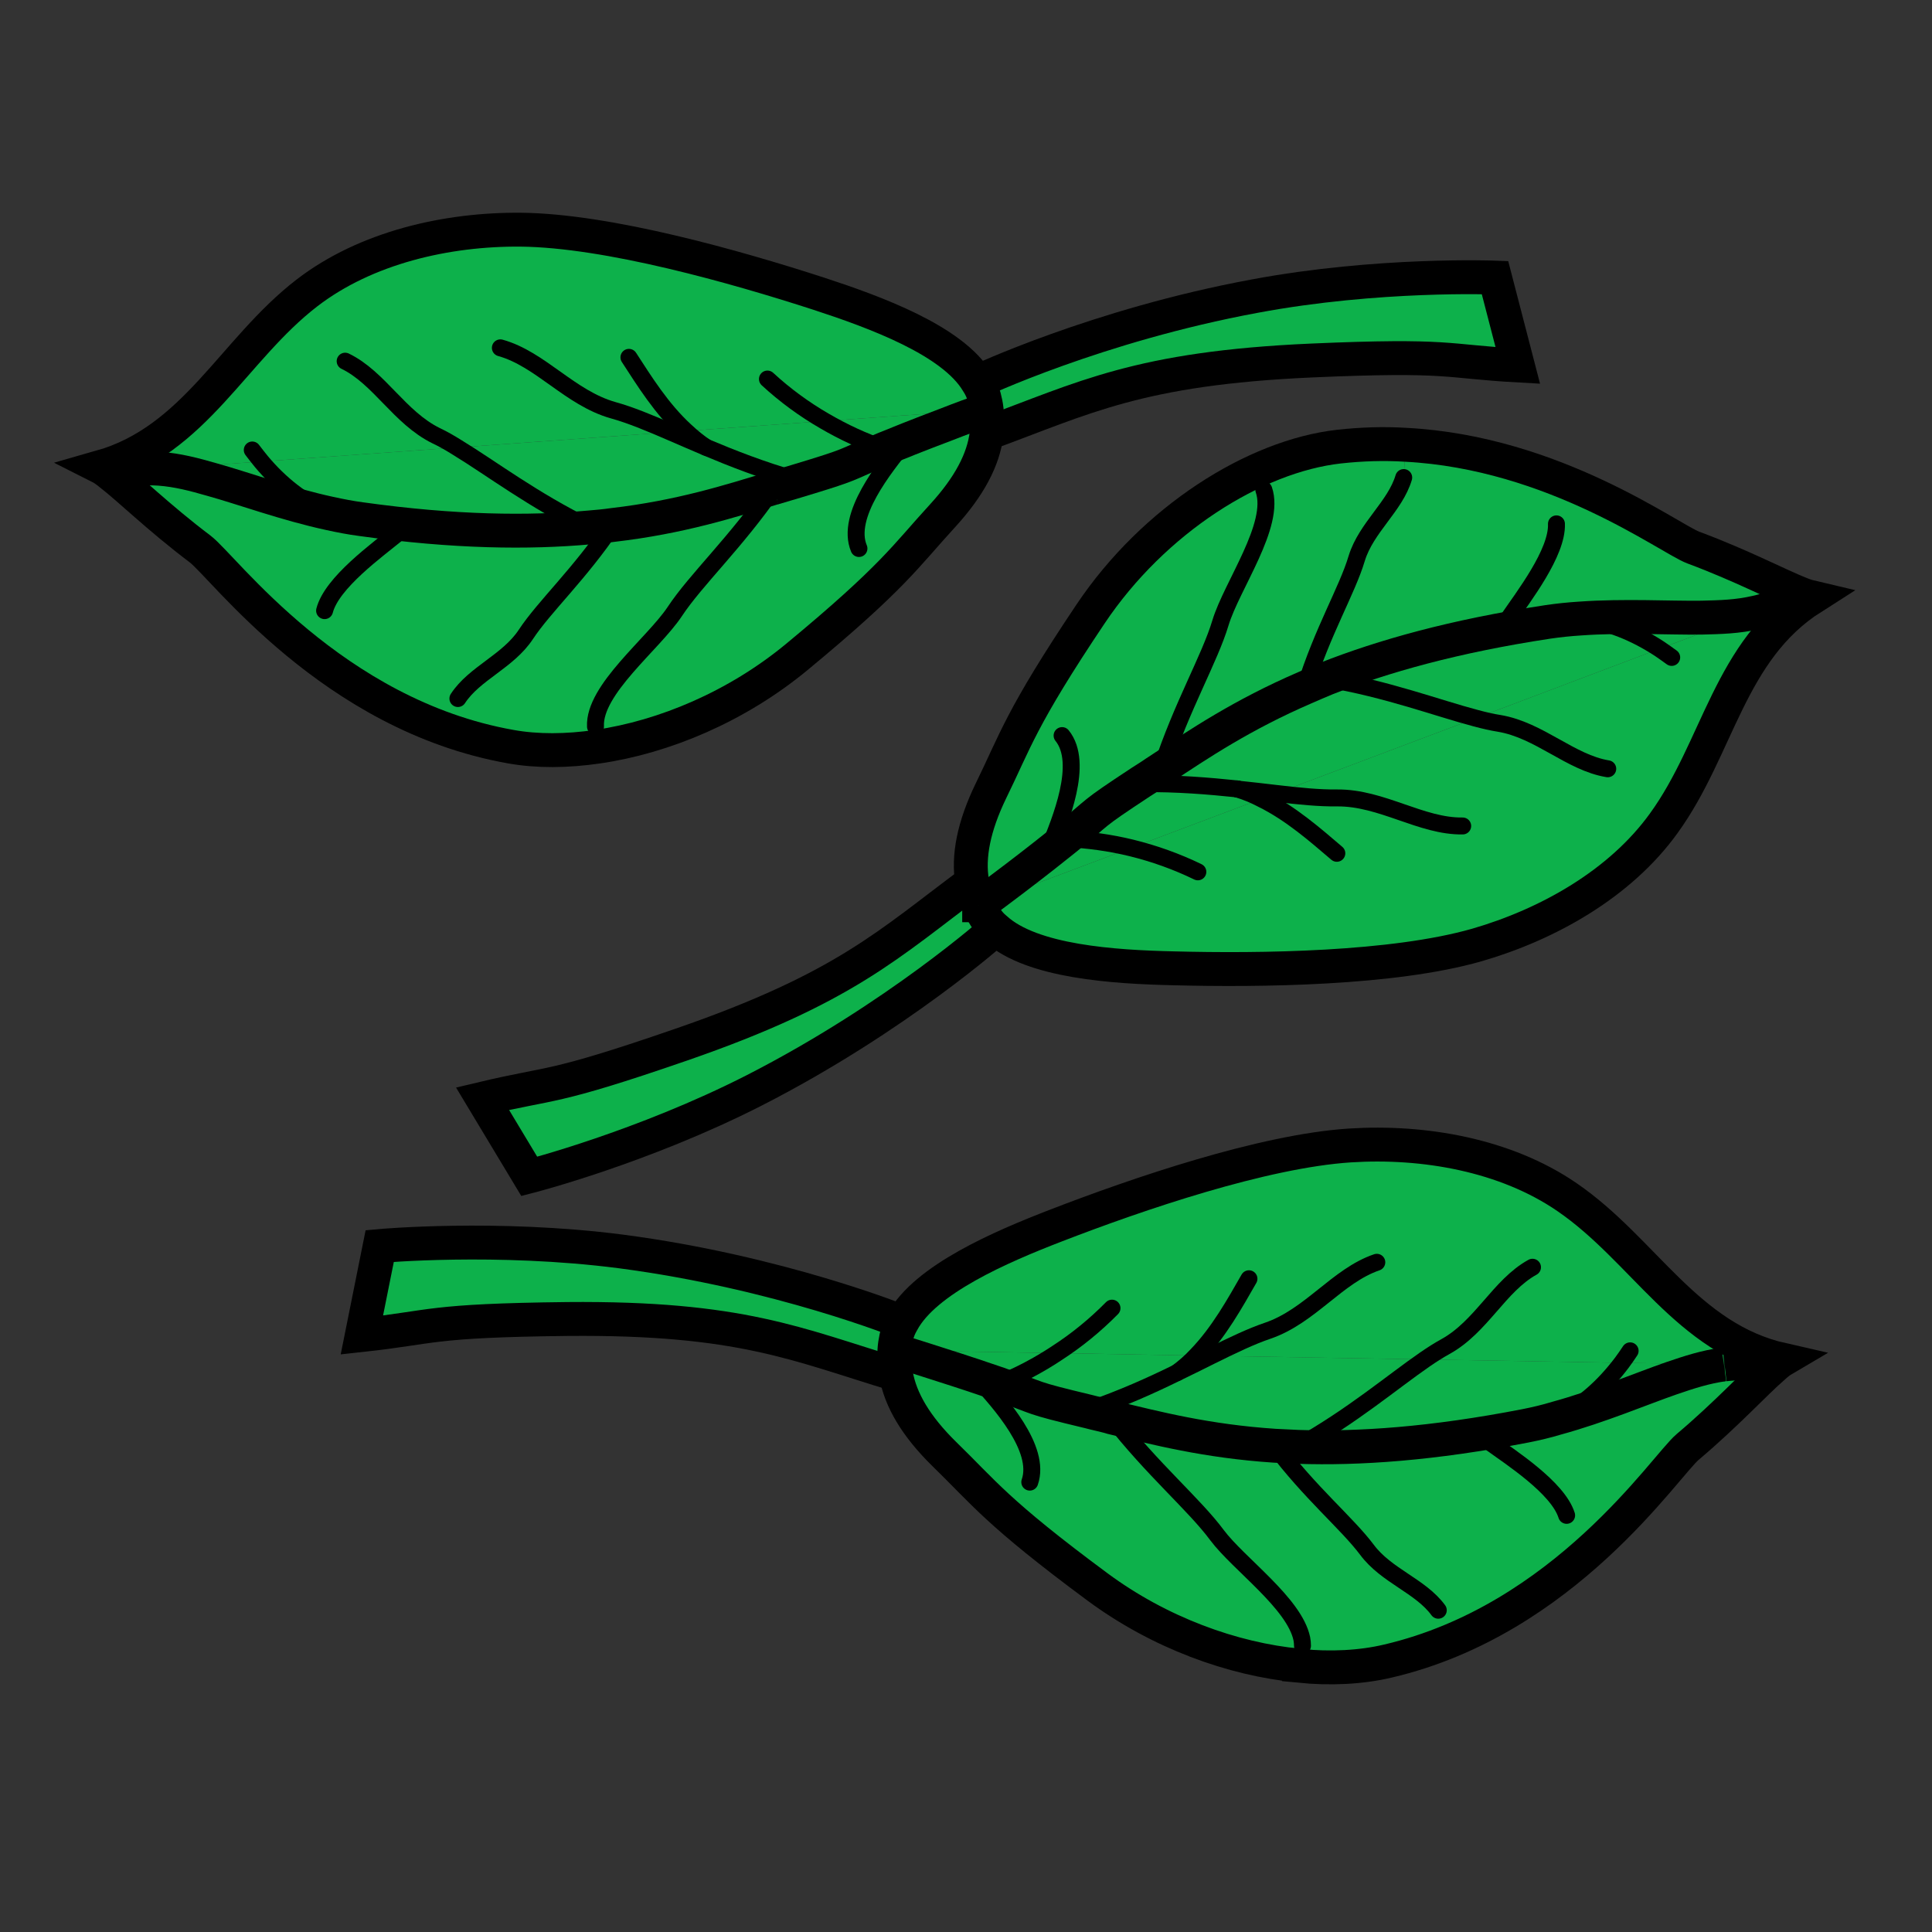 <?xml version="1.0" encoding="iso-8859-1"?>
<!-- Generator: Adobe Illustrator 12.0.1, SVG Export Plug-In . SVG Version: 6.00 Build 51448)  -->
<!DOCTYPE svg PUBLIC "-//W3C//DTD SVG 1.1//EN" "http://www.w3.org/Graphics/SVG/1.1/DTD/svg11.dtd">
<svg  version="1.1" id="Layer_1" xmlns="http://www.w3.org/2000/svg" xmlns:xlink="http://www.w3.org/1999/xlink" width="850.394" height="850.394"
	 viewBox="0 0 850.394 850.394" style="overflow:visible;enable-background:new 0 0 850.394 850.394;" xml:space="preserve">
<rect x="0" y="0" width="850.394" height="850.394" fill="#333333" stroke="none"/>
<g id="XMLID_8_">
	<g>
		<path style="fill:#0DB14B;" d="M430.99,398.37l66.93-25.17l57.29-21.58l6.46-2.38l87.92-33.12l80.86-30.54l42.56-16.01
			c5.87-1.29,12.141-3.48,19.29-7.26l0.4-0.89c1.99,0.8,3.68,1.29,4.97,1.59c-36.59,23.27-41.27,66.14-65.34,99.35
			c-19.19,26.66-51.021,44.56-82.34,53.61c-36.9,10.54-95.181,11.24-133.57,10.24c-26.06-0.59-62.16-2.88-78.07-17.3
			c-1.89-1.49-3.479-3.38-4.77-5.47c-1-1.59-1.89-3.29-2.59-4.98V398.37z"/>
		<path style="fill:#FFFFFF;" d="M773.01,269.57l19.29-7.26C785.15,266.09,778.88,268.28,773.01,269.57z"/>
		<path style="fill:#0DB14B;" d="M393.79,594.39h-0.1c0.1-1.89,0.4-3.779,0.8-5.67c0.49-2.39,1.39-4.68,2.68-6.859
			c10.05-18.7,43.271-33.021,67.73-42.46c35.8-13.83,91.01-32.73,129.29-35.21c32.52-2.091,68.52,4.17,95.579,22.77
			c33.811,23.18,52.61,62.06,94.881,71.6c-1.19,0.7-2.591,1.801-4.19,3.29l-0.68-0.899c-0.011,0-0.011,0-0.021,0
			c-8.06-1.09-14.62-1.09-20.67-0.4h-0.3l-44.95-0.689l-86.63-1.49l-94.08-1.59l-6.56-0.101l-61.37-1.1L393.79,594.39z"/>
		<path style="fill:#FFFFFF;" d="M779.76,600.95l-20.67-0.4C765.14,599.86,771.7,599.86,779.76,600.95z"/>
		<path style="fill:#0DB14B;" d="M574.4,302.69c7.659-24.76,18.6-42.86,22.77-56.89c4.18-13.62,16.91-22.87,20.69-35.6l0.89-14.42
			c65.54,3.38,115.97,41.27,126.61,45.25c21.38,7.96,37.89,16.71,47.34,20.39l-0.4,0.89l-19.29,7.26
			c-8.149,1.89-15.609,2.09-24.069,2.29c-14.021,0.2-34.011-1-53.511,0.4c-4.76,0.3-9.54,0.8-14.22,1.49
			c-41.27,6.27-72.5,15.12-97.26,24.86C580.66,300.01,577.49,301.3,574.4,302.69z"/>
		<path style="fill:#0DB14B;" d="M758.79,600.55c-8.05,1.101-15.12,3.38-22.97,6.07c-13.23,4.58-31.73,12.439-50.62,17.6
			c11.43-5.37,20.97-14.22,28.64-24.359L758.79,600.55z"/>
		<path style="fill:#0DB14B;" d="M583.95,298.61c24.76-9.74,55.99-18.59,97.26-24.86c4.68-0.69,9.46-1.19,14.22-1.49
			c12.53,1.39,24.37,6.36,35.021,13.32l-80.86,30.54c-17.01-4.48-38.689-12.73-65.55-17.31L583.95,298.61z"/>
		<path style="fill:#0DB14B;" d="M695.43,272.26c19.5-1.4,39.49-0.2,53.511-0.4c8.46-0.2,15.92-0.4,24.069-2.29l-42.56,16.01
			C719.8,278.62,707.96,273.65,695.43,272.26z"/>
		<path style="fill:#0DB14B;" d="M434.27,190.9c0.49-3.58,0.49-7.06,0-10.64c-0.199-1.89-0.6-3.68-1.09-5.57
			c-0.6-2.28-1.6-4.47-2.989-6.56l0.1-0.1c0,0,52.61-24.86,122.03-37.69c54.21-10.15,105.72-8.16,105.72-8.16l10.04,38.69
			c-32.22-1.79-29.43-4.87-90.7-2.19C501,162.06,476.94,175.29,434.27,190.9z"/>
		<path style="fill:#0DB14B;" d="M571.42,636.65c23.76-13.32,41.37-28.341,55.79-38.28l86.63,1.49
			c-7.67,10.14-17.21,18.989-28.64,24.359c-4.59,1.4-9.26,2.49-13.83,3.391c-40.98,7.96-73.4,10.14-99.95,9.25V636.65z"/>
		<path style="fill:#0DB14B;" d="M393.79,594.39c5.27,1.49,11.24,3.391,18.3,5.67c12.83,4.08,21.38,6.96,27.45,9.051
			c19.69,6.96,12.33,5.67,39.68,12.229c1.4,0.4,2.88,0.7,4.48,1.101c1.89,0.489,3.88,0.89,5.76,1.489
			c17.9,22.971,36.31,38.38,46.25,51.82c9.55,12.72,34.021,29.93,37.3,45.55l-1.29,11.83c-29.25-2.79-61.47-14.52-88.62-34.61
			c-44.46-32.92-50.02-41.579-67.53-58.579c-12.33-12.131-19.19-23.671-21.18-35.011c-0.8-3.58-0.99-7.06-0.7-10.54H393.79z"/>
		<path style="fill:#FFFFFF;" d="M544.77,347.34c5.961,0.6,11.631,1.3,16.9,1.9l-6.46,2.38
			C551.83,349.83,548.34,348.44,544.77,347.34z"/>
		<path style="fill:#0DB14B;" d="M465.2,595.58l61.37,1.1c-2.601,2.79-5.471,5.271-8.561,7.551
			c-11.34,5.579-24.17,11.35-38.59,16.319l-0.2,0.79c-27.35-6.56-19.989-5.27-39.68-12.229
			C448.59,605.43,457.14,600.95,465.2,595.58z"/>
		<path style="fill:#FFFFFF;" d="M526.57,596.68l6.56,0.101c-4.78,2.39-9.75,4.87-15.12,7.45
			C521.1,601.95,523.97,599.47,526.57,596.68z"/>
		<path style="fill:#0DB14B;" d="M511.15,338.39c16.5-10.94,35.6-23.76,63.25-35.7c3.09-1.39,6.26-2.68,9.55-4.08l0.09,0.2
			c26.86,4.58,48.54,12.83,65.55,17.31l-87.92,33.12c-5.27-0.6-10.939-1.3-16.9-1.9c-0.109-0.09-0.109-0.09-0.21-0.09
			c-12.529-1.29-26.55-2.49-41.77-2.29l-0.5-0.8c1.2-0.79,2.49-1.59,3.89-2.48C507.76,340.58,509.45,339.49,511.15,338.39z"/>
		<path style="fill:#0DB14B;" d="M502.79,344.96c15.22-0.2,29.24,1,41.77,2.29c0.101,0,0.101,0,0.21,0.09
			c3.57,1.1,7.061,2.49,10.44,4.28l-57.29,21.58c-9.35-2.28-18.99-3.58-28.84-4.07c16.21-13.13,9.64-9.45,33.21-24.97L502.79,344.96
			z"/>
		<path style="fill:#0DB14B;" d="M489.46,623.93c19.3,4.67,41.58,10.44,71.61,12.431c3.29,0.199,6.76,0.29,10.35,0.5
			c26.55,0.89,58.97-1.29,99.95-9.25c4.57-0.9,9.24-1.99,13.83-3.391c18.89-5.16,37.39-13.02,50.62-17.6
			c7.85-2.69,14.92-4.97,22.97-6.07h0.3l20.67,0.4c0.01,0,0.01,0,0.021,0l0.68,0.899c-7.65,6.561-20.28,20.391-37.58,35.011
			c-9.95,8.35-54.11,76.069-131.979,94.279c-11.73,2.78-25.16,3.48-39.181,2.08v-0.09l1.29-11.83
			c-3.279-15.62-27.75-32.83-37.3-45.55C525.77,662.31,507.36,646.9,489.46,623.93z"/>
		<path style="fill:#0DB14B;" d="M497.92,373.2l-66.93,25.17c4.47-3.29,9.45-6.97,15.31-11.44c10.74-8.16,17.811-13.82,22.78-17.8
			C478.93,369.62,488.57,370.92,497.92,373.2z"/>
		<path style="fill:#0DB14B;" d="M489.46,623.93c-1.88-0.6-3.87-1-5.76-1.489c-1.601-0.4-3.08-0.7-4.48-1.101l0.2-0.79
			c14.42-4.97,27.25-10.74,38.59-16.319c5.37-2.58,10.34-5.061,15.12-7.45l94.08,1.59c-14.42,9.939-32.03,24.96-55.79,38.28v0.21
			c-3.59-0.21-7.06-0.301-10.35-0.5C531.04,634.37,508.76,628.6,489.46,623.93z"/>
		<path style="fill:#0DB14B;" d="M340.58,214.78c1.89-0.5,3.58-1.1,5.38-1.6c1.58-0.49,2.98-0.89,4.37-1.29
			c27.05-8.16,19.69-6.46,39.09-14.42c5.86-2.39,14.22-5.77,26.85-10.54c6.86-2.69,12.83-4.87,18-6.67c0.49,3.58,0.49,7.06,0,10.64
			c-1.39,11.44-7.659,23.28-19.29,36.01c-16.52,18-21.58,26.95-64.25,62.26c-26.35,21.78-58.28,35.21-87.62,39.48l-1-8.85
			c-0.79-16.31,25.46-36.4,34.91-50.63c9.25-14.01,26.85-30.33,43.46-54.39H340.58z"/>
		<path style="fill:#0DB14B;" d="M115.02,203.14l-44.85,3.18c-6.17-0.4-12.93-0.1-20.99,1.49l-0.69,0.8
			c-1.69-1.39-3.09-2.39-4.28-2.99c41.67-11.83,58.38-51.61,90.9-76.68c25.96-19.98,61.56-28.14,94.19-27.84
			c38.38,0.4,94.48,16.31,130.98,28.14c24.96,8.16,58.97,20.59,69.911,38.89c1.39,2.09,2.39,4.28,2.989,6.56
			c0.49,1.89,0.891,3.68,1.09,5.57l-71.31,5.08l-61.16,4.37l-6.57,0.5l-93.98,6.76L115.02,203.14z"/>
		<path style="fill:#0DB14B;" d="M446.3,386.93c-5.859,4.47-10.84,8.15-15.31,11.44c-1.49-3.19-2.49-6.57-3.09-10.15
			c-1.891-11.23,0.699-24.46,8.26-40.08c10.74-21.88,13.03-31.92,43.85-77.87c27.86-41.57,72.311-69.52,109.4-73.69
			c10.06-1.1,19.8-1.4,29.34-0.8l-0.89,14.42c-3.78,12.73-16.511,21.98-20.69,35.6c-4.17,14.03-15.11,32.13-22.77,56.89
			c-27.65,11.94-46.75,24.76-63.25,35.7c-1.7,1.1-3.391,2.19-4.971,3.29c-1.399,0.89-2.689,1.69-3.89,2.48
			c-23.57,15.52-17,11.84-33.21,24.97C464.11,373.11,457.04,378.77,446.3,386.93z"/>
		<path style="fill:#0DB14B;" d="M299.81,459.83c72.3-24.96,91.59-44.56,128.09-71.61c0.6,3.58,1.6,6.96,3.09,10.15v0.09
			c0.7,1.69,1.59,3.39,2.59,4.98c1.29,2.09,2.88,3.98,4.77,5.47l-0.1,0.1c0,0-43.36,38.79-106.22,70.91
			c-49.13,25.061-99.06,37.89-99.06,37.89l-20.58-34.21C243.71,476.14,241.93,479.82,299.81,459.83z"/>
		<path style="fill:#0DB14B;" d="M393.79,594.39l71.41,1.19c-8.061,5.37-16.61,9.85-25.66,13.53
			c-6.07-2.091-14.62-4.971-27.45-9.051C405.03,597.78,399.06,595.88,393.79,594.39z"/>
		<path style="fill:#0DB14B;" d="M362.96,185.34l71.31-5.08c-5.17,1.8-11.14,3.98-18,6.67c-12.63,4.77-20.99,8.15-26.85,10.54
			C380.06,194.29,371.31,190.21,362.96,185.34z"/>
		<path style="fill:#0DB14B;" d="M394.29,604.93c-43.46-13.13-68.13-25.06-144.61-24.359c-61.26,0.699-58.38,3.58-90.4,7.06
			l7.86-39.18c0,0,51.41-4.681,106.11,2.38c69.92,9.15,123.82,31.03,123.82,31.03h0.1c-1.29,2.18-2.19,4.47-2.68,6.859
			c-0.4,1.891-0.7,3.78-0.8,5.67c-0.29,3.48-0.1,6.96,0.7,10.54H394.29z"/>
		<path style="fill:#0DB14B;" d="M201.25,196.97l93.98-6.76c4.87,2.1,10.04,4.36,15.52,6.67c11.64,4.91,24.71,10.02,39.38,14.22
			l0.2,0.79c-1.39,0.4-2.79,0.8-4.37,1.29c-1.8,0.5-3.49,1.1-5.38,1.6h-0.1c-18.99,5.76-40.87,12.83-70.8,16.3
			c-3.39,0.5-6.87,0.8-10.45,1.1C234.67,220.15,216.27,206.12,201.25,196.97z"/>
		<path style="fill:#0DB14B;" d="M301.8,189.71l61.16-4.37c8.35,4.87,17.1,8.95,26.46,12.13c-19.4,7.96-12.04,6.26-39.09,14.42
			l-0.2-0.79c-14.67-4.2-27.74-9.31-39.38-14.22v-0.01C307.56,194.78,304.58,192.3,301.8,189.71z"/>
		<path style="fill:#FFFFFF;" d="M301.8,189.71c2.78,2.59,5.76,5.07,8.95,7.16v0.01c-5.48-2.31-10.65-4.57-15.52-6.67L301.8,189.71z
			"/>
		<path style="fill:#0DB14B;" d="M115.02,203.14l86.23-6.17c15.02,9.15,33.42,23.18,57.98,35.21c-26.45,2.38-58.97,2.09-100.35-3.68
			c-4.57-0.6-9.15-1.49-13.72-2.49C133.32,221.14,123.18,212.89,115.02,203.14z"/>
		<path style="fill:#0DB14B;" d="M70.17,206.32c8.06,0.6,15.21,2.49,23.17,4.78c13.62,3.77,32.52,10.74,51.82,14.91
			c4.57,1,9.15,1.89,13.72,2.49c41.38,5.77,73.9,6.06,100.35,3.68c3.58-0.3,7.06-0.6,10.45-1.1c29.93-3.47,51.81-10.54,70.8-16.3
			c-16.61,24.06-34.21,40.38-43.46,54.39c-9.45,14.23-35.7,34.32-34.91,50.63l1,8.85c-13.63,1.99-26.66,2.09-38.29,0
			c-78.67-13.92-126.41-79.26-136.75-87.02c-18.2-13.73-31.63-26.96-39.58-33.02l0.69-0.8L70.17,206.32z"/>
		<path style="fill:#0DB14B;" d="M70.17,206.32l44.85-3.18c8.16,9.75,18.3,18,30.14,22.87c-19.3-4.17-38.2-11.14-51.82-14.91
			C85.38,208.81,78.23,206.92,70.17,206.32z"/>
		<path style="fill:#FFFFFF;" d="M49.18,207.81c8.06-1.59,14.82-1.89,20.99-1.49L49.18,207.81z"/>
	</g>
	<g>
		<path style="fill:none;stroke:#000000;stroke-width:14.916;" d="M430.99,398.37c-1.49-3.19-2.49-6.57-3.09-10.15
			c-1.891-11.23,0.699-24.46,8.26-40.08c10.74-21.88,13.03-31.92,43.85-77.87c27.86-41.57,72.311-69.52,109.4-73.69
			c10.06-1.1,19.8-1.4,29.34-0.8c65.54,3.38,115.97,41.27,126.61,45.25c21.38,7.96,37.89,16.71,47.34,20.39
			c1.99,0.8,3.68,1.29,4.97,1.59c-36.59,23.27-41.27,66.14-65.34,99.35c-19.19,26.66-51.021,44.56-82.34,53.61
			c-36.9,10.54-95.181,11.24-133.57,10.24c-26.06-0.59-62.16-2.88-78.07-17.3c-1.89-1.49-3.479-3.38-4.77-5.47
			c-1-1.59-1.89-3.29-2.59-4.98"/>
		<path style="fill:none;stroke:#000000;stroke-width:14.916;" d="M430.99,398.37c4.47-3.29,9.45-6.97,15.31-11.44
			c10.74-8.16,17.811-13.82,22.78-17.8c16.21-13.13,9.64-9.45,33.21-24.97c1.2-0.79,2.49-1.59,3.89-2.48
			c1.58-1.1,3.271-2.19,4.971-3.29c16.5-10.94,35.6-23.76,63.25-35.7c3.09-1.39,6.26-2.68,9.55-4.08
			c24.76-9.74,55.99-18.59,97.26-24.86c4.68-0.69,9.46-1.19,14.22-1.49c19.5-1.4,39.49-0.2,53.511-0.4
			c8.46-0.2,15.92-0.4,24.069-2.29c5.87-1.29,12.141-3.48,19.29-7.26"/>
		<polyline style="fill:none;stroke:#000000;stroke-width:14.916;" points="430.99,398.37 430.99,398.46 430.89,398.46 		"/>
		<path style="fill:none;stroke:#000000;stroke-width:14.916;" d="M427.9,388.22c-36.5,27.05-55.791,46.65-128.09,71.61
			c-57.88,19.99-56.1,16.31-87.42,23.77l20.58,34.21c0,0,49.93-12.829,99.06-37.89c62.86-32.12,106.22-70.91,106.22-70.91"/>
		<path style="fill:none;stroke:#000000;stroke-width:7.458;stroke-linecap:round;stroke-linejoin:round;" d="M574,303.69
			c0.1-0.3,0.2-0.7,0.4-1c7.659-24.76,18.6-42.86,22.77-56.89c4.18-13.62,16.91-22.87,20.69-35.6"/>
		<path style="fill:none;stroke:#000000;stroke-width:7.458;stroke-linecap:round;stroke-linejoin:round;" d="M509.56,343.07
			c0.49-1.59,0.99-3.18,1.591-4.68c9.04-27.64,21.279-48.33,26.05-64.24c4.97-16.41,24.47-43.07,19.09-58.58"/>
		<path style="fill:none;stroke:#000000;stroke-width:7.458;stroke-linecap:round;stroke-linejoin:round;" d="M544.77,347.34
			c5.961,0.6,11.631,1.3,16.9,1.9c10.15,1.19,19.1,2.09,26.85,1.98c19.7-0.19,37.101,12.64,55.301,12.34"/>
		<path style="fill:none;stroke:#000000;stroke-width:7.458;stroke-linecap:round;stroke-linejoin:round;" d="M502.79,344.96
			c15.22-0.2,29.24,1,41.77,2.29"/>
		<path style="fill:none;stroke:#000000;stroke-width:7.458;stroke-linecap:round;stroke-linejoin:round;" d="M544.56,347.25
			c0.101,0,0.101,0,0.21,0.09c3.57,1.1,7.061,2.49,10.44,4.28c13.021,6.37,23.97,16.12,33.21,23.97"/>
		<path style="fill:none;stroke:#000000;stroke-width:7.458;stroke-linecap:round;stroke-linejoin:round;" d="M584.04,298.81
			c26.86,4.58,48.54,12.83,65.55,17.31c3.67,0.99,7.16,1.79,10.34,2.29c17.7,2.98,31.33,17.3,47.74,19.98"/>
		<path style="fill:none;stroke:#000000;stroke-width:7.458;stroke-linecap:round;stroke-linejoin:round;" d="M663.71,272.66
			c6.76-9.95,21.87-29.34,21.38-42.07"/>
		<path style="fill:none;stroke:#000000;stroke-width:7.458;stroke-linecap:round;stroke-linejoin:round;" d="M683.3,272.06
			c4.08-0.3,8.16-0.3,12.13,0.2c12.53,1.39,24.37,6.36,35.021,13.32c1.78,1.2,3.569,2.49,5.37,3.79"/>
		<path style="fill:none;stroke:#000000;stroke-width:7.458;stroke-linecap:round;stroke-linejoin:round;" d="M464.5,368.93
			c1.5,0,3.08,0.1,4.58,0.2c9.85,0.49,19.49,1.79,28.84,4.07c10.14,2.49,19.89,5.97,29.33,10.55"/>
		<path style="fill:none;stroke:#000000;stroke-width:7.458;stroke-linecap:round;stroke-linejoin:round;" d="M461.72,373.5
			c4.87-12.13,15.61-37.59,5.771-49.72"/>
		<path style="fill:none;stroke:#000000;stroke-width:14.916;" d="M434.27,190.9c-1.39,11.44-7.659,23.28-19.29,36.01
			c-16.52,18-21.58,26.95-64.25,62.26c-26.35,21.78-58.28,35.21-87.62,39.48c-13.63,1.99-26.66,2.09-38.29,0
			c-78.67-13.92-126.41-79.26-136.75-87.02c-18.2-13.73-31.63-26.96-39.58-33.02c-1.69-1.39-3.09-2.39-4.28-2.99
			c41.67-11.83,58.38-51.61,90.9-76.68c25.96-19.98,61.56-28.14,94.19-27.84c38.38,0.4,94.48,16.31,130.98,28.14
			c24.96,8.16,58.97,20.59,69.911,38.89c1.39,2.09,2.39,4.28,2.989,6.56c0.49,1.89,0.891,3.68,1.09,5.57
			C434.76,183.84,434.76,187.32,434.27,190.9z"/>
		<path style="fill:none;stroke:#000000;stroke-width:14.916;" d="M340.48,214.78c-18.99,5.76-40.87,12.83-70.8,16.3
			c-3.39,0.5-6.87,0.8-10.45,1.1c-26.45,2.38-58.97,2.09-100.35-3.68c-4.57-0.6-9.15-1.49-13.72-2.49
			c-19.3-4.17-38.2-11.14-51.82-14.91c-7.96-2.29-15.11-4.18-23.17-4.78c-6.17-0.4-12.93-0.1-20.99,1.49"/>
		<path style="fill:none;stroke:#000000;stroke-width:14.916;" d="M434.27,180.26c-5.17,1.8-11.14,3.98-18,6.67
			c-12.63,4.77-20.99,8.15-26.85,10.54c-19.4,7.96-12.04,6.26-39.09,14.42c-1.39,0.4-2.79,0.8-4.37,1.29c-1.8,0.5-3.49,1.1-5.38,1.6
			"/>
		<path style="fill:none;stroke:#000000;stroke-width:14.916;" d="M434.27,190.9c42.671-15.61,66.73-28.84,143.11-32.22
			c61.271-2.68,58.48,0.4,90.7,2.19l-10.04-38.69c0,0-51.51-1.99-105.72,8.16c-69.42,12.83-122.03,37.69-122.03,37.69"/>
		<path style="fill:none;stroke:#000000;stroke-width:7.458;stroke-linecap:round;stroke-linejoin:round;" d="M270.17,230.39
			c-0.2,0.2-0.3,0.49-0.49,0.69c-14.52,21.59-30.14,35.91-38.2,48.14c-7.86,11.93-22.67,17.11-29.93,28.25"/>
		<path style="fill:none;stroke:#000000;stroke-width:7.458;stroke-linecap:round;stroke-linejoin:round;" d="M343.17,210.9
			c-0.9,1.29-1.79,2.58-2.59,3.88h-0.1c-16.61,24.06-34.21,40.38-43.46,54.39c-9.45,14.23-35.7,34.32-34.91,50.63"/>
		<path style="fill:none;stroke:#000000;stroke-width:7.458;stroke-linecap:round;stroke-linejoin:round;" d="M350.13,211.1
			c-14.67-4.2-27.74-9.31-39.38-14.22c-5.48-2.31-10.65-4.57-15.52-6.67c-9.45-4.08-17.8-7.56-25.36-9.65
			c-18.99-5.37-32.02-22.57-49.63-27.45"/>
		<path style="fill:none;stroke:#000000;stroke-width:7.458;stroke-linecap:round;stroke-linejoin:round;" d="M310.75,196.87
			c-3.19-2.09-6.17-4.57-8.95-7.16c-10.65-9.74-18.3-22.17-24.97-32.42"/>
		<path style="fill:none;stroke:#000000;stroke-width:7.458;stroke-linecap:round;stroke-linejoin:round;" d="M259.23,232.18
			c-24.56-12.03-42.96-26.06-57.98-35.21c-3.18-1.99-6.27-3.78-9.25-5.17c-16.21-7.96-25.06-25.56-40.08-32.82"/>
		<path style="fill:none;stroke:#000000;stroke-width:7.458;stroke-linecap:round;stroke-linejoin:round;" d="M175.39,234.47
			c-9.35,7.66-29.34,21.98-32.52,34.31"/>
		<path style="fill:none;stroke:#000000;stroke-width:7.458;stroke-linecap:round;stroke-linejoin:round;" d="M156.4,229.5
			c-3.88-0.8-7.66-2-11.24-3.49c-11.84-4.87-21.98-13.12-30.14-22.87c-1.39-1.69-2.68-3.38-3.98-5.07"/>
		<path style="fill:none;stroke:#000000;stroke-width:7.458;stroke-linecap:round;stroke-linejoin:round;" d="M393.69,198.96
			c-1.49-0.5-2.88-0.99-4.27-1.49c-9.36-3.18-18.11-7.26-26.46-12.13c-8.95-5.17-17.4-11.34-25.16-18.5"/>
		<path style="fill:none;stroke:#000000;stroke-width:7.458;stroke-linecap:round;stroke-linejoin:round;" d="M397.67,195.38
			c-8.06,10.24-25.66,31.53-19.59,46.05"/>
		<path style="fill:none;stroke:#000000;stroke-width:14.916;" d="M394.39,604.93c1.99,11.34,8.85,22.88,21.18,35.011
			c17.51,17,23.07,25.659,67.53,58.579c27.15,20.091,59.37,31.82,88.62,34.61v0.09c14.021,1.4,27.45,0.7,39.181-2.08
			c77.869-18.21,122.029-85.93,131.979-94.279c17.3-14.62,29.93-28.45,37.58-35.011c1.6-1.489,3-2.59,4.19-3.29
			c-42.271-9.54-61.07-48.42-94.881-71.6c-27.06-18.6-63.06-24.86-95.579-22.77c-38.28,2.479-93.49,21.38-129.29,35.21
			c-24.46,9.439-57.68,23.76-67.73,42.46c-1.29,2.18-2.19,4.47-2.68,6.859c-0.4,1.891-0.7,3.78-0.8,5.67
			C393.4,597.87,393.59,601.35,394.39,604.93z"/>
		<path style="fill:none;stroke:#000000;stroke-width:14.916;" d="M759.09,600.55c6.05-0.689,12.61-0.689,20.67,0.4
			c0.01,0,0.01,0,0.021,0"/>
		<path style="fill:none;stroke:#000000;stroke-width:14.916;" d="M393.79,594.39c5.27,1.49,11.24,3.391,18.3,5.67
			c12.83,4.08,21.38,6.96,27.45,9.051c19.69,6.96,12.33,5.67,39.68,12.229c1.4,0.4,2.88,0.7,4.48,1.101
			c1.89,0.489,3.88,0.89,5.76,1.489c19.3,4.67,41.58,10.44,71.61,12.431c3.29,0.199,6.76,0.29,10.35,0.5
			c26.55,0.89,58.97-1.29,99.95-9.25c4.57-0.9,9.24-1.99,13.83-3.391c18.89-5.16,37.39-13.02,50.62-17.6
			c7.85-2.69,14.92-4.97,22.97-6.07"/>
		<line style="fill:none;stroke:#000000;stroke-width:14.916;" x1="759.09" y1="600.55" x2="758.79" y2="600.55"/>
		<path style="fill:none;stroke:#000000;stroke-width:14.916;" d="M394.29,604.93c-43.46-13.13-68.13-25.06-144.61-24.359
			c-61.26,0.699-58.38,3.58-90.4,7.06l7.86-39.18c0,0,51.41-4.681,106.11,2.38c69.92,9.15,123.82,31.03,123.82,31.03"/>
		<path style="fill:none;stroke:#000000;stroke-width:7.458;stroke-linecap:round;stroke-linejoin:round;" d="M560.37,635.47
			c0.21,0.29,0.51,0.59,0.7,0.891c15.51,20.689,31.83,34.109,40.58,45.75c8.56,11.54,23.569,15.909,31.43,26.649"/>
		<path style="fill:none;stroke:#000000;stroke-width:7.458;stroke-linecap:round;stroke-linejoin:round;" d="M486.48,620.05
			c0.989,1.29,1.989,2.59,2.979,3.88c17.9,22.971,36.31,38.38,46.25,51.82c9.55,12.72,34.021,29.93,37.3,45.55
			c0.19,0.99,0.3,2.09,0.3,3.08"/>
		<path style="fill:none;stroke:#000000;stroke-width:7.458;stroke-linecap:round;stroke-linejoin:round;" d="M479.42,620.55
			c14.42-4.97,27.25-10.74,38.59-16.319c5.37-2.58,10.34-5.061,15.12-7.45c9.25-4.58,17.5-8.55,24.86-11.04
			c18.7-6.37,30.729-24.271,48.029-30.13"/>
		<path style="fill:none;stroke:#000000;stroke-width:7.458;stroke-linecap:round;stroke-linejoin:round;" d="M518.01,604.23
			c3.09-2.28,5.96-4.761,8.561-7.551c10.04-10.35,17.1-23.27,23.17-33.819"/>
		<path style="fill:none;stroke:#000000;stroke-width:7.458;stroke-linecap:round;stroke-linejoin:round;" d="M571.42,636.65
			c23.76-13.32,41.37-28.341,55.79-38.28c3.18-2.19,6.16-4.08,9.05-5.67c15.82-8.75,23.67-26.851,38.29-34.91"/>
		<path style="fill:none;stroke:#000000;stroke-width:7.458;stroke-linecap:round;stroke-linejoin:round;" d="M655.25,634.47
			c9.75,7.061,30.44,20.29,34.32,32.53"/>
		<path style="fill:none;stroke:#000000;stroke-width:7.458;stroke-linecap:round;stroke-linejoin:round;" d="M673.95,628.4
			c3.979-0.99,7.66-2.381,11.25-4.181c11.43-5.37,20.97-14.22,28.64-24.359c1.29-1.69,2.48-3.48,3.68-5.271"/>
		<path style="fill:none;stroke:#000000;stroke-width:7.458;stroke-linecap:round;stroke-linejoin:round;" d="M435.26,610.9
			c1.5-0.601,2.891-1.091,4.28-1.79c9.05-3.681,17.6-8.16,25.66-13.53c8.75-5.66,16.81-12.23,24.26-19.78"/>
		<path style="fill:none;stroke:#000000;stroke-width:7.458;stroke-linecap:round;stroke-linejoin:round;" d="M431.09,607.52
			c8.74,9.75,27.34,30.04,22.18,44.851"/>
	</g>
</g>
<rect style="fill:none;" width="850.394" height="850.394"/>
</svg>
